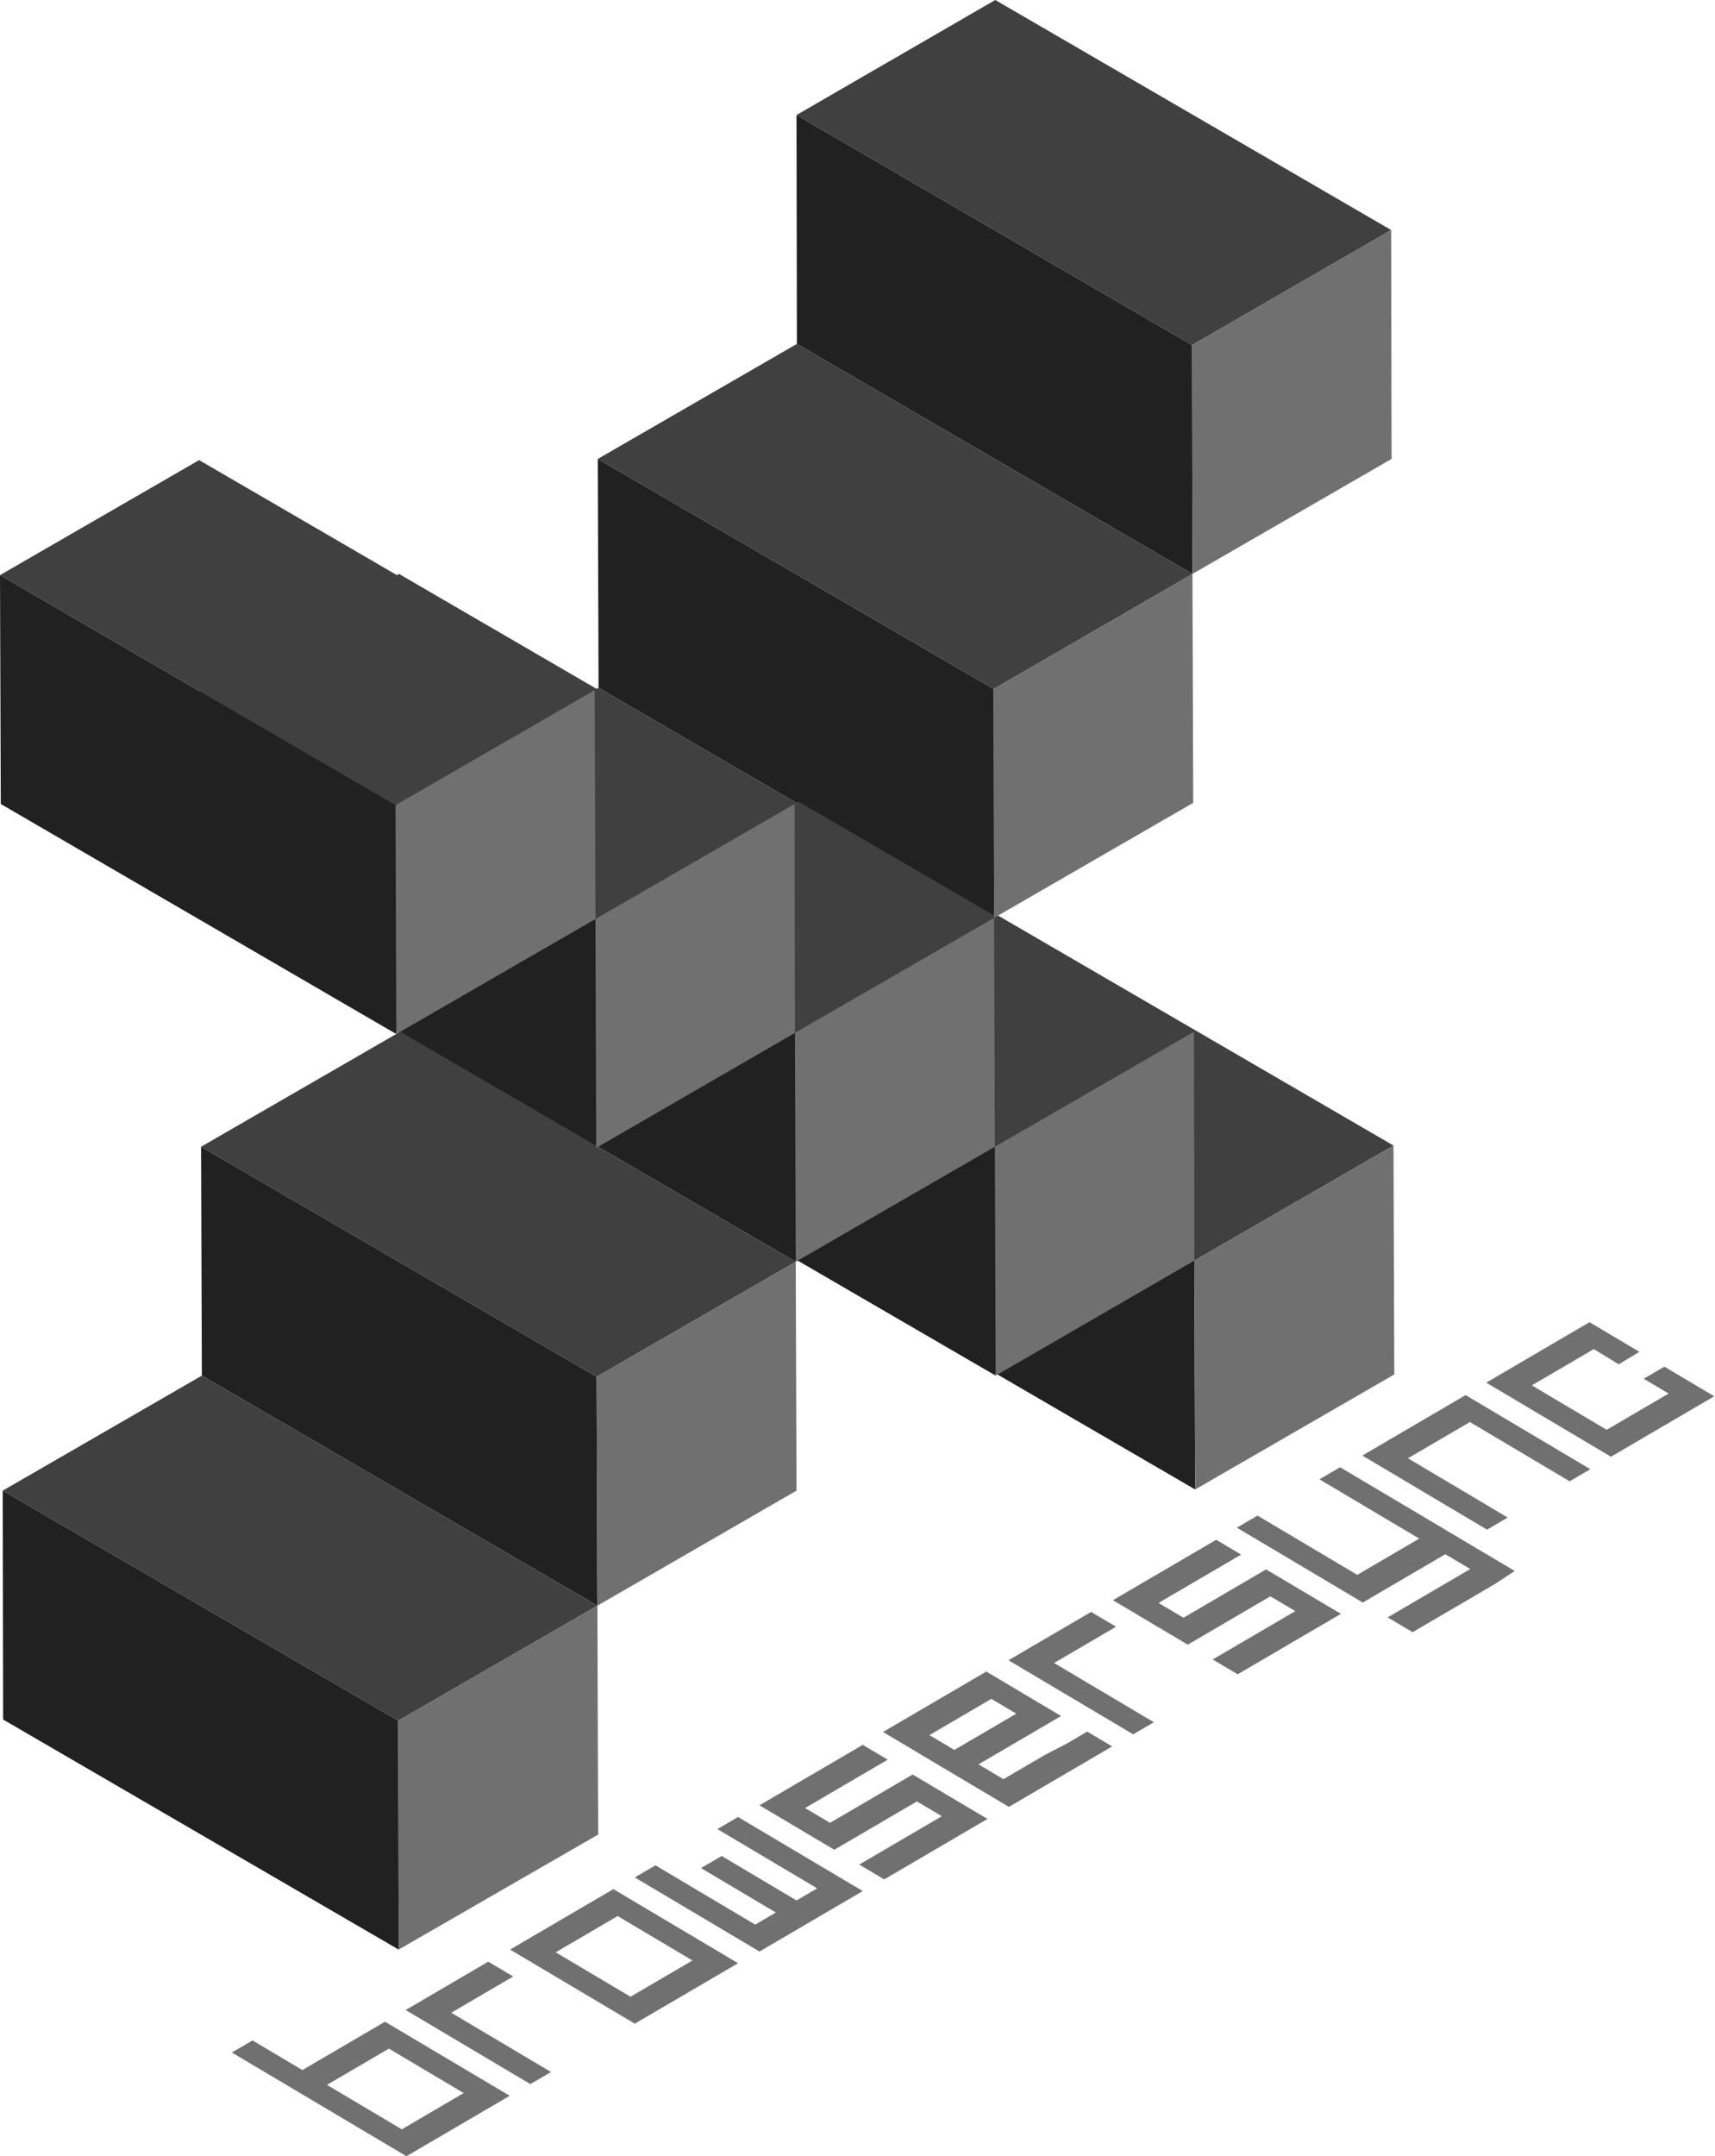 <?xml version="1.0" encoding="utf-8"?>
<!-- Generator: Adobe Illustrator 19.0.0, SVG Export Plug-In . SVG Version: 6.00 Build 0)  -->
<svg version="1.1" id="Edited" xmlns="http://www.w3.org/2000/svg" xmlns:xlink="http://www.w3.org/1999/xlink" x="0px" y="0px"
	 viewBox="0 0 440.1 553" enable-background="new 0 0 440.1 553" xml:space="preserve">
<g id="XMLID_34_">
	<path id="XMLID_35_" fill="#707070" d="M125.5,540.6l-5.3,3.1l-5.3,3.1l-5.3,3.1l-5.3,3.1l-6.4-3.8l-6.4-3.8l-6.4-3.8l-6.4-3.8
		l-6.4-3.8l-6.4-3.8l-6.4-3.8l5.3-3.1l6.4,3.8l6.4,3.8l5.3-3.1l5.3-3.1l5.3-3.1l5.3-3.1l6.4,3.8l6.4,3.8l6.4,3.8l6.4,3.8l6.4,3.8
		L125.5,540.6z M113.7,539.9l5.3-3.1l-6.4-3.8l-6.4-3.8l-6.4-3.8l-5.3,3.1l-5.3,3.1l-5.3,3.1l6.4,3.8l6.4,3.8l6.4,3.8l5.3-3.1
		L113.7,539.9z"/>
	<path id="XMLID_39_" fill="#707070" d="M136.1,534.5l-6.4-3.8l-6.4-3.8l-6.4-3.8l-6.4-3.8l-6.4-3.8l5.3-3.1l5.3-3.1l5.3-3.1
		l5.3-3.1l6.4,3.8l-5.3,3.1l-5.3,3.1l-5.3,3.1l6.4,3.8l6.4,3.8l6.4,3.8l6.4,3.8L136.1,534.5z"/>
	<path id="XMLID_41_" fill="#707070" d="M184.1,506.6l-5.3,3.1l-5.3,3.1l-5.3,3.1l-5.3,3.1l-6.4-3.8l-6.4-3.8l-6.4-3.8l-6.4-3.8
		l-6.4-3.8l5.3-3.1l5.3-3.1l5.3-3.1l5.3-3.1l5.3-3.1l6.4,3.8l6.4,3.8l6.4,3.8l6.4,3.8l6.4,3.8L184.1,506.6z M172.4,505.9l5.3-3.1
		l-6.4-3.8l-6.4-3.8l-6.4-3.8l-5.3,3.1l-5.3,3.1l-5.3,3.1l6.4,3.8l6.4,3.8l6.4,3.8l5.3-3.1L172.4,505.9z"/>
	<path id="XMLID_44_" fill="#707070" d="M216.1,488.1l-5.3,3.1l-5.3,3.1l-5.3,3.1l-5.3,3.1l-6.4-3.8l-6.4-3.8l-6.4-3.8l-6.4-3.8
		l-6.4-3.8l5.3-3.1l6.4,3.8l6.4,3.8l6.4,3.8l6.4,3.8l5.3-3.1l-6.4-3.8l-6.4-3.8l-6.4-3.8l5.3-3.1l6.4,3.8l6.4,3.8l6.4,3.8l5.3-3.1
		l-6.4-3.8l-6.4-3.8l-6.4-3.8l-6.4-3.8l5.3-3.1l6.4,3.8l6.4,3.8l6.4,3.8l6.4,3.8l6.4,3.8L216.1,488.1z"/>
	<path id="XMLID_46_" fill="#707070" d="M248.1,469.6l-5.3,3.1l-5.3,3.1l-5.3,3.1l-5.3,3.1l-6.4-3.8l5.3-3.1l5.3-3.1l5.3-3.1
		l5.3-3.1l-6.4-3.8l-5.3,3.1l-5.3,3.1l-5.3,3.1l-5.3,3.1l-6.4-3.8l-6.4-3.8l-6.4-3.8l5.3-3.1l5.3-3.1l5.3-3.1l5.3-3.1l5.3-3.1
		l6.4,3.8l-5.3,3.1l-5.3,3.1l-5.3,3.1l-5.3,3.1l6.4,3.8l5.3-3.1l5.3-3.1l5.3-3.1l5.3-3.1l6.4,3.8l6.4,3.8l6.4,3.8L248.1,469.6z"/>
	<path id="XMLID_48_" fill="#707070" d="M273.7,447.2l5.3-3.1l6.4,3.8l-5.3,3.1l-5.3,3.1l-5.3,3.1l-5.3,3.1l-5.3,3.1l-6.4-3.8
		l-6.4-3.8l-6.4-3.8L233,448l-6.4-3.8l5.3-3.1l5.3-3.1l5.3-3.1l5.3-3.1l5.3-3.1l6.4,3.8l6.4,3.8l6.4,3.8l-5.3,3.1l-5.3,3.1l-5.3,3.1
		l-5.3,3.1l6.4,3.8l5.3-3.1l5.3-3.1L273.7,447.2z M255.5,442.6l5.3-3.1l-6.4-3.8l-5.3,3.1l-5.3,3.1l-5.3,3.1l6.4,3.8l5.3-3.1
		L255.5,442.6z"/>
	<path id="XMLID_51_" fill="#707070" d="M290.8,444.8l-6.4-3.8l-6.4-3.8l-6.4-3.8l-6.4-3.8l-6.4-3.8l5.3-3.1l5.3-3.1l5.3-3.1
		l5.3-3.1l6.4,3.8l-5.3,3.1l-5.3,3.1l-5.3,3.1l6.4,3.8l6.4,3.8l6.4,3.8l6.4,3.8L290.8,444.8z"/>
	<path id="XMLID_53_" fill="#707070" d="M338.8,417l-5.3,3.1l-5.3,3.1l-5.3,3.1l-5.3,3.1l-6.4-3.8l5.3-3.1l5.3-3.1l5.3-3.1l5.3-3.1
		l-6.4-3.8l-5.3,3.1l-5.3,3.1l-5.3,3.1l-5.3,3.1l-6.4-3.8l-6.4-3.8l-6.4-3.8l5.3-3.1l5.3-3.1l5.3-3.1l5.3-3.1l5.3-3.1l6.4,3.8
		l-5.3,3.1l-5.3,3.1l-5.3,3.1l-5.3,3.1l6.4,3.8l5.3-3.1l5.3-3.1l5.3-3.1l5.3-3.1l6.4,3.8l6.4,3.8l6.4,3.8L338.8,417z"/>
	<path id="XMLID_55_" fill="#707070" d="M383.7,406.2l-5.3,3.1l-5.3,3.1l-5.3,3.1l-5.3,3.1l-6.4-3.8l5.3-3.1l5.3-3.1l5.3-3.1
		l5.3-3.1l-6.4-3.8l-5.3,3.1l-5.3,3.1l-5.3,3.1l-5.3,3.1L343,407l-6.4-3.8l-6.4-3.8l-6.4-3.8l-6.4-3.8l5.3-3.1l6.4,3.8l6.4,3.8
		l6.4,3.8l6.4,3.8l5.3-3.1l5.3-3.1l5.3-3.1l-6.4-3.8l-6.4-3.8l-6.4-3.8l-6.4-3.8l5.3-3.1l6.4,3.8l6.4,3.8l6.4,3.8l6.4,3.8l6.4,3.8
		l6.4,3.8l6.4,3.8L383.7,406.2z"/>
	<path id="XMLID_57_" fill="#707070" d="M402.8,379.9l-6.4-3.8l-6.4-3.8l-6.4-3.8l-6.4-3.8l-5.3,3.1l-5.3,3.1l-5.3,3.1l6.4,3.8
		l6.4,3.8l6.4,3.8l6.4,3.8l-5.3,3.1l-6.4-3.8l-6.4-3.8l-6.4-3.8l-6.4-3.8l-6.4-3.8l5.3-3.1l5.3-3.1l5.3-3.1l5.3-3.1l5.3-3.1l6.4,3.8
		l6.4,3.8l6.4,3.8l6.4,3.8l6.4,3.8L402.8,379.9z"/>
	<path id="XMLID_59_" fill="#707070" d="M415.4,349.9L409,346l-5.3,3.1l-5.3,3.1l-5.3,3.1l6.4,3.8l6.4,3.8l6.4,3.8l5.3-3.1l5.3-3.1
		l5.3-3.1l-6.4-3.8l5.3-3.1l6.4,3.8l6.4,3.8l-5.3,3.1l-5.3,3.1l-5.3,3.1l-5.3,3.1l-5.3,3.1l-6.4-3.8l-6.4-3.8l-6.4-3.8l-6.4-3.8
		l-6.4-3.8l5.3-3.1l5.3-3.1l5.3-3.1l5.3-3.1l5.3-3.1l6.4,3.8l6.4,3.8L415.4,349.9z"/>
</g>
<g id="XMLID_24_">
	<polygon id="XMLID_33_" fill="#212121" points="306,147.2 204.5,88.2 204.4,29.5 305.9,88.5 	"/>
	<polygon id="XMLID_32_" fill="#212121" points="306.7,382 205.2,323 205,264.3 306.5,323.3 	"/>
	<polygon id="XMLID_31_" fill="#212121" points="255.5,352.8 153.9,293.8 153.8,235.1 255.3,294.1 	"/>
	<polygon id="XMLID_30_" fill="#212121" points="255.1,235.4 153.6,176.4 153.4,117.7 255,176.7 	"/>
	<polygon id="XMLID_29_" fill="#212121" points="204.2,323.6 102.7,264.6 102.5,205.9 204,264.9 	"/>
	<polygon id="XMLID_28_" fill="#212121" points="153.3,411.8 51.8,352.8 51.6,294.1 153.1,353.1 	"/>
	<polygon id="XMLID_27_" fill="#212121" points="153,294.4 51.4,235.4 51.3,176.7 152.8,235.7 	"/>
	<polygon id="XMLID_26_" fill="#212121" points="101.7,265.2 0.2,206.2 0,147.5 101.5,206.5 	"/>
	<polygon id="XMLID_25_" fill="#212121" points="102.3,500 0.8,441 0.7,382.3 102.2,441.3 	"/>
</g>
<g id="XMLID_14_">
	<polygon id="XMLID_23_" fill="#404040" points="305.9,88.5 204.4,29.5 255.4,0 357,59 	"/>
	<polygon id="XMLID_22_" fill="#404040" points="306.5,323.3 205,264.3 256.1,234.8 357.6,293.8 	"/>
	<polygon id="XMLID_21_" fill="#404040" points="255.3,294.1 153.8,235.1 204.9,205.6 306.4,264.6 	"/>
	<polygon id="XMLID_20_" fill="#404040" points="255,176.7 153.4,117.7 204.5,88.2 306,147.2 	"/>
	<polygon id="XMLID_19_" fill="#404040" points="204,264.9 102.5,205.9 153.6,176.4 255.1,235.4 	"/>
	<polygon id="XMLID_18_" fill="#404040" points="153.1,353.1 51.6,294.1 102.7,264.6 204.2,323.6 	"/>
	<polygon id="XMLID_17_" fill="#404040" points="152.8,235.7 51.3,176.7 102.4,147.2 203.9,206.2 	"/>
	<polygon id="XMLID_16_" fill="#404040" points="101.5,206.5 0,147.5 51.1,118 152.6,177 	"/>
	<polygon id="XMLID_15_" fill="#404040" points="102.2,441.3 0.7,382.3 51.8,352.8 153.3,411.8 	"/>
</g>
<g id="XMLID_5_">
	<polygon id="XMLID_13_" fill="#707070" points="357,59 357.1,117.7 306,147.2 305.9,88.5 	"/>
	<polygon id="XMLID_12_" fill="#707070" points="357.6,293.8 357.8,352.5 306.7,382 306.5,323.3 	"/>
	<polygon id="XMLID_11_" fill="#707070" points="306.4,264.6 306.5,323.3 255.5,352.8 255.3,294.1 	"/>
	<polygon id="XMLID_10_" fill="#707070" points="306,147.2 306.2,205.9 255.1,235.4 255,176.7 	"/>
	<polygon id="XMLID_9_" fill="#707070" points="255.1,235.4 255.3,294.1 204.2,323.6 204,264.9 	"/>
	<polygon id="XMLID_8_" fill="#707070" points="204.2,323.6 204.4,382.3 153.3,411.8 153.1,353.1 	"/>
	<polygon id="XMLID_7_" fill="#707070" points="203.9,206.2 204,264.9 153,294.4 152.8,235.7 	"/>
	<polygon id="XMLID_6_" fill="#707070" points="152.6,177 152.8,235.7 101.7,265.2 101.5,206.5 	"/>
	<polygon id="XMLID_61_" fill="#707070" points="153.3,411.8 153.5,470.5 102.3,500 102.2,441.3 	"/>
</g>
</svg>
